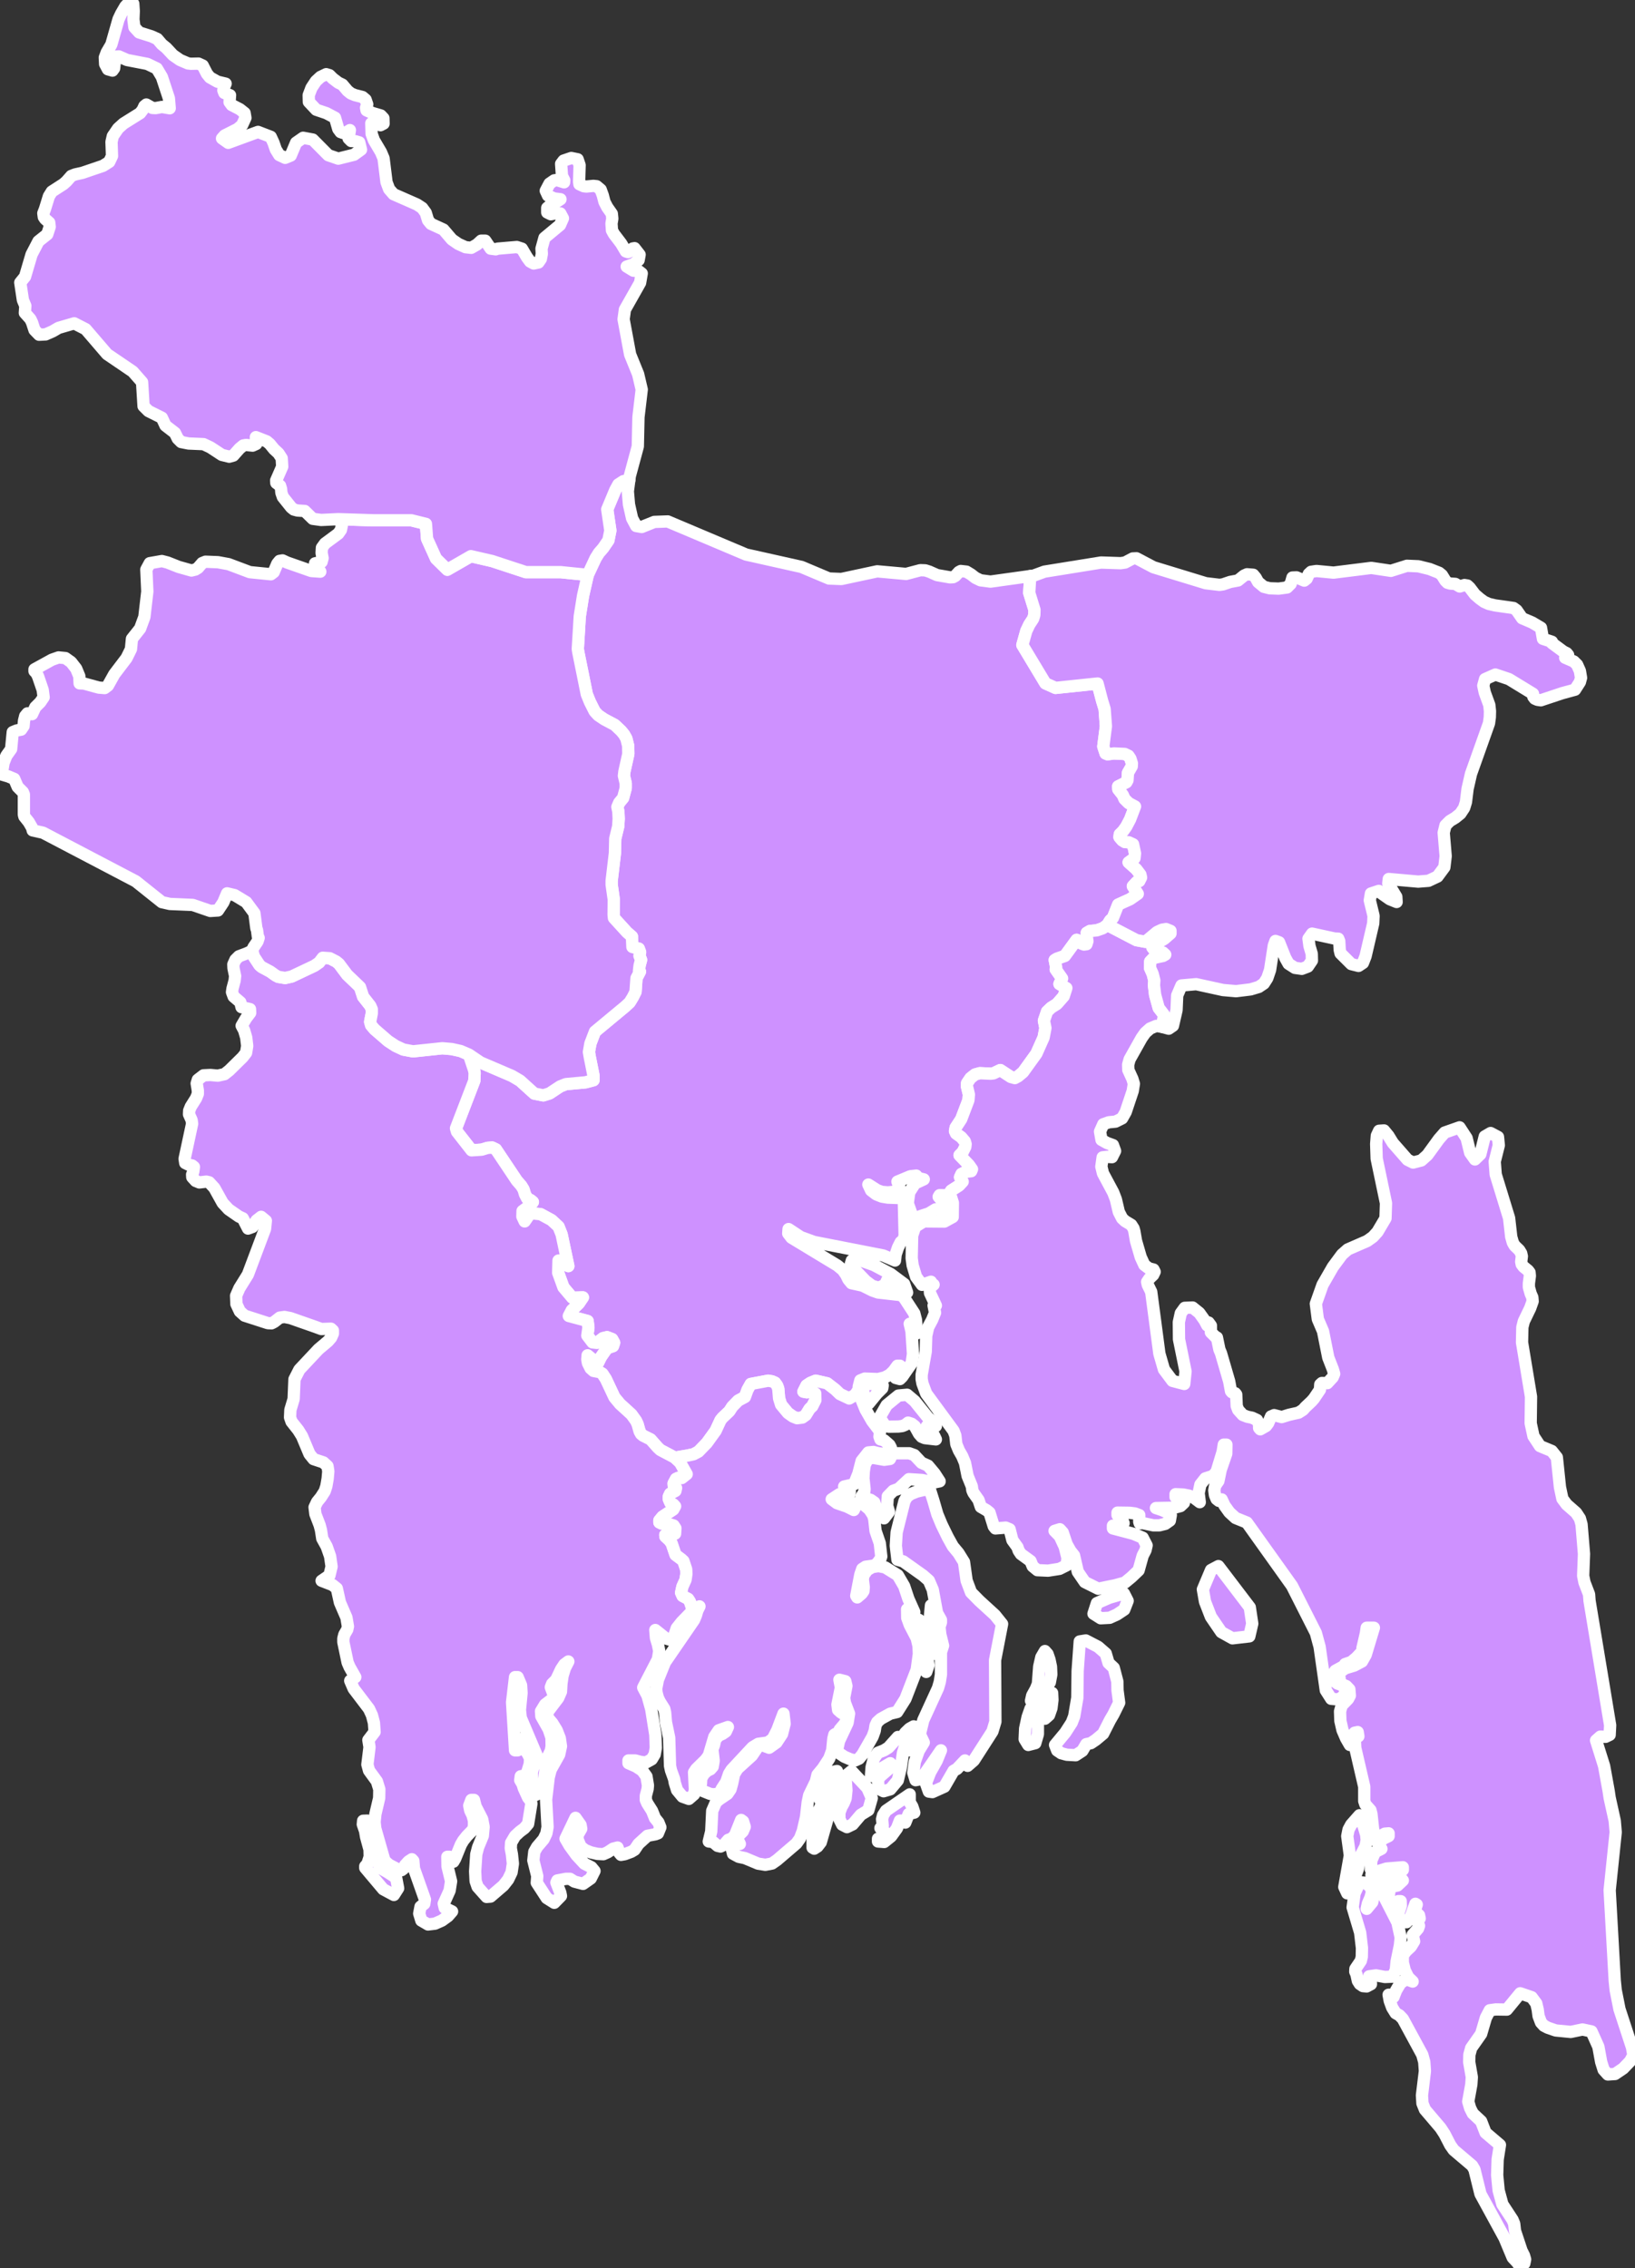 <svg width="266" height="369" viewBox="0 0 266 369" fill="none" xmlns="http://www.w3.org/2000/svg">
<rect x="0" y="0" width="266" height="369" fill="#333333" stroke="none"/>
<g clip-path="url(#clip0)">
<path d="M144.89 207.261L147.098 208.906L147.577 210.285L145.475 208.746L144.332 208.296L144.012 209.012L142.975 209.516L141.884 209.197L140.847 208.428L139.038 206.545L138.426 205.643L138.586 205.086H140.102L142.177 205.828L144.89 207.261ZM167.607 93.722L167.447 96.455L168.298 99.214L168.272 100.063L168.085 100.673L167.474 101.601L166.968 102.662L166.33 104.944L170.08 111.178L171.73 111.92L178.566 111.204L179.311 114.043L179.71 115.343L179.922 118.154L179.497 121.444L179.869 122.585L180.188 122.717L181.226 122.585L182.981 122.664L183.593 122.956L183.912 123.433L184.152 124.203L184.125 124.68L183.513 125.741L183.434 126.935L183.247 127.28L181.917 127.943L181.944 128.421L182.662 129.323L182.955 129.986L183.62 130.649L184.657 131.206L183.859 133.302L183.247 134.469L182.742 135.185L182.183 135.742L182.13 136.193L182.582 136.724L183.008 136.989L183.646 137.042L184.338 137.36L184.657 138.846L184.577 139.615L183.62 140.305L184.87 141.419L185.535 142.295L185.641 142.772L185.349 143.356L184.95 143.488L184.311 144.178L185.109 145.425L183.859 146.3L181.917 147.176L181.066 149.324L180.614 149.749L180.162 150.492L179.417 151.022L178.433 151.367L177.316 151.473L176.81 151.765V152.402L176.917 153.118L176.757 153.622L176.358 153.675L175.932 153.516L175.161 152.906L173.246 155.532L171.942 155.983L171.597 156.195L171.836 157.415L171.756 157.707L172.794 159.193L172.368 160.095L173.485 160.758L173.06 162.084L171.942 163.358L171.011 163.941L170.346 164.578L169.841 166.063L170.08 167.257L169.788 168.796L168.617 171.422L166.436 174.446L165.638 175.109L165.106 175.401L164.441 175.215L162.739 174.101L161.622 174.632L161.169 174.685L159.414 174.605L158.642 174.818L157.898 175.401L157.339 176.224L157.312 176.728L157.632 178.08L157.552 179.009L156.381 182.086L155.477 183.466L155.371 184.023L155.557 184.421L156.381 185.004L156.967 185.694L157.1 186.145L157.046 186.596L156.621 187.445L156.115 187.949L157.632 189.514L158.137 190.23L158.004 190.548L157.126 190.655L156.435 190.999L156.195 191.53L156.621 192.246L156.036 192.883L154.759 193.705L154.253 194.475L152.87 194.448L152.711 194.713L153.216 195.297L154.253 196.119L153.854 197.419L152.844 196.836L152.205 196.756L151.115 197.419L149.652 197.897L148.827 198.454L148.561 198.242L147.683 195.774L147.923 193.997L148.854 192.538L150.29 191.875L149.838 191.769L149.519 191.875L149.066 191.265L148.109 191.371L146.007 192.246L146.327 193.122L146.034 193.652L145.342 193.917L144.438 193.997L143.48 193.917L142.736 193.652L141.273 192.724L141.725 193.679L142.549 194.315L143.48 194.687L144.438 194.846L146.566 194.926L147.045 195.43L147.178 201.027L146.992 201.717L146.539 202.088L146.087 202.99L145.715 204.104L145.608 205.086L143.693 204.263L132.441 202.061L130.26 201.266L128.292 199.966L128.239 200.682L128.771 201.372L136.219 205.881L137.123 206.624L137.655 207.394L138.027 208.163L138.533 208.773L140.342 209.171L141.938 209.967L142.842 210.285L146.593 210.71L147.071 211.107L148.747 213.681L149.013 214.715L149.199 216.917L148.534 215.935L148.002 215.378L148.295 216.599L148.534 220.286L148.322 221.772L146.779 224L146.406 224.371L145.715 224.186L145.582 223.682L145.848 223.071L146.406 222.62V222.196H146.007L145.369 223.071L144.731 223.682L143.933 224.106L142.842 224.371L140.687 224.292L139.969 224.583L139.703 225.618L139.756 226.016L139.145 226.944L138.16 227.528L136.644 226.812L135.873 226.069L134.569 225.061L132.707 224.637L131.856 224.981L131.218 225.406L130.712 226.414L131.271 226.52L132.149 226.387L132.628 226.706L132.654 227.793L132.149 228.801L131.723 229.199L131.085 230.234L130.526 230.632L129.675 230.738L129.01 230.473L128.185 229.889L127.068 228.536L126.749 227.502L126.616 225.936L126.43 225.432L126.084 224.955L125.605 224.743L124.967 224.637L122.147 225.167L121.615 226.122L121.19 227.289L120.099 227.873L119.141 228.854L118.663 229.597L117.545 230.658L117.226 231.056L116.428 232.781L114.992 234.77L113.635 236.176L112.837 236.601L111.853 236.813L109.805 237.158L107.437 235.911L107.012 235.513L105.841 234.187L104.618 233.576L104.299 233.311L104.059 232.887L103.74 231.746L103.474 231.162L102.729 230.128L100.867 228.43L99.963 227.342L98.553 224.345L97.994 223.496L97.542 223.231L96.558 223.045L96.079 222.62L95.654 221.772L95.547 221.188L95.6 220.498L96.744 221.453L97.329 221.665L97.755 220.79L98.633 219.517L99.005 219.251L99.723 219.013L99.91 218.456L99.59 217.872L98.766 217.554L98.101 217.713L97.117 218.482L96.398 218.403L95.547 217.288L95.733 216.015L95.6 214.927L92.541 214.105L93.02 213.177L94.164 212.062L94.829 211.081L93.1 211.134L91.664 209.436L90.812 207.075L90.866 205.086H91.291L91.717 205.643L92.462 205.988L91.371 200.841L90.866 199.568L89.722 198.507L87.966 197.552L86.29 197.366L85.359 198.719L84.987 197.923L85.014 197.021L86.157 196.172L86.689 195.562L86.344 195.27L85.758 194.979L85.413 194.315L85.173 193.52L84.801 192.909L84.083 192.087L80.678 186.994L80.066 186.702L79.321 186.755L78.364 187.047L76.714 187.153L74.347 184.129L74.187 183.572L77.167 175.826L77.22 174.552L77.113 174.048L76.289 171.581L78.177 172.855L83.311 175.056L84.615 175.826L86.929 177.921L88.392 178.213L89.403 177.895L91.132 176.754L92.063 176.383L95.255 176.091L96.558 175.746V175.003L95.973 172.085L95.813 171.157L96.053 169.777L96.797 167.841L101.718 163.756L102.437 163.092L102.969 162.217L103.394 161.368L103.554 159.14L104.112 158.079L103.953 157.972L104.059 157.071L104.299 156.169L104.033 155.505L104.139 154.922L103.926 154.338L102.889 154.073L102.809 152.375L102.011 151.685L99.883 149.351L99.83 148.82L99.856 146.353L99.511 143.939V143.303L100.043 138.793L100.096 136.432L100.575 134.469L100.654 133.222L100.601 132.055L100.442 131.286L100.734 130.596L101.373 129.827L101.798 128.235V127.439L101.506 126.219L101.585 125.529L102.224 122.664L102.197 121.338L101.905 120.171L101.532 119.507L101.053 118.924L100.016 117.942L98.314 117.04L97.329 116.377L96.744 115.74L95.973 114.202L95.467 112.955L94.084 106.111L94.004 105.58L94.324 100.275L94.856 96.932L95.627 93.537L96.904 90.804L97.436 89.956L98.127 89.16L98.979 87.913L99.298 86.321L98.792 82.873L100.096 79.742L100.601 78.814L101.426 78.283L102.383 78.098L102.144 79.928L102.33 82.077L102.836 84.332L103.501 85.579L104.405 85.738L106.453 84.915L108.634 84.836L121.376 90.221L130.393 92.237L134.862 94.12L136.884 94.2L142.709 92.953L147.417 93.378L149.731 92.767L150.529 92.794L151.194 93.006L152.445 93.563L154.573 93.935L155.051 93.908L155.397 93.722L156.009 93.059L156.302 92.9L157.233 93.006L157.977 93.457L158.696 94.014L159.52 94.412L161.143 94.624L167.607 93.722Z" fill="#CE91FF" stroke="white" stroke-width="2" stroke-linecap="round" stroke-linejoin="round"/>
<path d="M64.771 307.217L64.079 308.304L62.35 307.376L59.424 303.901V303.636L59.77 303.264L60.143 302.097L60.116 300.903L59.557 298.861L59.398 297.906L59.025 296.818L59.079 296.234L59.77 296.208L60.01 296.367L60.355 297.03L60.568 297.906L61.127 302.044L61.792 303.874L63.122 304.644L64.452 305.519L64.771 307.217ZM76.289 171.581L77.113 174.048L77.22 174.552L77.167 175.825L74.187 183.571L74.347 184.128L76.714 187.153L78.364 187.046L79.321 186.755L80.066 186.702L80.678 186.993L84.083 192.087L84.801 192.909L85.173 193.519L85.413 194.315L85.758 194.978L86.344 195.27L86.689 195.562L86.157 196.172L85.014 197.021L84.987 197.923L85.359 198.719L86.29 197.366L87.966 197.551L89.722 198.506L90.866 199.567L91.371 200.841L92.462 205.987L91.717 205.642L91.291 205.085H90.866L90.812 207.075L91.664 209.436L93.1 211.134L94.829 211.08L94.164 212.062L93.02 213.176L92.541 214.105L95.6 214.927L95.733 216.015L95.547 217.288L96.398 218.402L97.117 218.482L98.101 217.712L98.766 217.553L99.59 217.872L99.91 218.455L99.723 219.012L99.005 219.251L98.633 219.516L97.755 220.79L97.329 221.665L96.744 221.453L95.6 220.498L95.547 221.188L95.654 221.771L96.079 222.62L96.558 223.044L97.542 223.23L97.994 223.495L98.553 224.344L99.963 227.342L100.867 228.43L102.729 230.127L103.474 231.162L103.74 231.746L104.059 232.886L104.299 233.311L104.618 233.576L105.841 234.186L107.012 235.512L107.437 235.91L109.805 237.157L110.656 237.953L111.72 239.836L110.922 240.473L110.337 240.447L109.991 240.606L109.592 241.349L109.619 241.72L109.991 242.091L109.885 242.569L109.033 243.02L108.821 243.471V243.922L109.06 244.479L109.565 244.771L109.831 245.062L109.539 245.593L107.783 246.76L107.278 247.37V247.689L107.65 247.874L109.087 248.034L109.592 248.193L109.885 248.644L109.831 249.519L109.432 249.678L108.874 249.466L108.235 249.731L108.262 249.997L108.874 250.554L109.273 251.084L109.911 252.968L110.842 253.657L111.188 253.976L111.64 255.329L111.667 256.098L111.534 257.026L111.028 258.141L110.816 259.122L111.055 259.653L111.959 260.13L112.252 260.581L112.731 262.014L110.895 263.897L110.097 264.905L109.778 265.887L109.326 266.868L108.342 266.576L106.613 265.197L106.719 266.497L107.038 267.558L107.251 268.619L107.038 269.945L104.644 274.561L105.336 275.861L105.948 278.063L106.613 282.228L106.693 284.376L106.506 285.438L106.028 286.233L105.07 286.764L104.245 286.658L103.341 286.419H102.25V286.87L103.474 287.401L104.485 288.064L105.176 289.019L105.416 290.478L105.363 291.061L105.07 292.176V292.839L105.309 293.396L106.081 294.616L106.56 295.81L107.118 296.5L107.437 297.295L107.038 298.277L106.613 298.436L105.336 298.675L103.873 300.001L103.235 300.956L102.703 301.275L101.639 301.672L101.027 301.779L100.761 301.46L100.468 300.585L99.75 300.771L98.872 301.354L98.154 301.672L97.196 301.619L96.132 301.381L95.148 300.983L94.457 300.426L93.978 299.285L93.951 298.595L94.563 297.534L94.457 296.924L93.632 295.757L92.009 299.152L92.674 300.293L93.792 301.832L95.068 303.211L96.212 303.795L96.718 304.405L96.106 305.625L94.856 306.501L93.446 306.129L92.728 305.678H92.089L90.679 305.943L90.52 306.288L91.158 307.933L91.265 308.464L90.174 309.578L88.95 308.808L87.328 306.315L87.408 305.227L86.769 302.681L86.929 301.275L87.381 300.479L88.445 299.232L88.897 298.277L89.083 297.242L88.844 292.786L89.27 289.178L89.589 287.931L90.972 285.464L91.265 284.111L91.078 282.811L90.573 281.511L89.855 280.344L89.083 279.442L89.057 278.567L90.812 276.259L91.265 275.224L91.344 273.898L91.531 272.625L91.903 271.404L92.462 270.317L91.823 270.794L91.291 271.59L90.493 273.288L89.828 273.951L89.615 274.508L90.147 275.941L89.802 276.471L88.684 277.32L88.019 278.408L88.073 279.23L89.27 281.352L89.722 282.705L89.748 284.111L89.615 284.854L89.03 286.048L88.897 286.658L88.418 290.584L88.152 291.486L87.062 292.069L86.61 291.114L86.53 288.356L86.689 287.719L87.275 286.419L87.328 285.623L84.721 279.469L84.588 278.195L84.854 275.437L84.774 274.19L84.216 272.863H83.79L83.311 276.949L83.79 284.774H84.216L84.269 283.899L84.535 283.103L85.014 282.838L85.28 284.111L85.572 284.88L85.918 285.411L86.237 286.101L86.184 287.003L85.705 288.568L85.413 288.86L84.721 288.992L84.641 289.629L85.014 290.266L85.226 290.955L85.918 292.467L86.344 293.024L86.45 293.449L85.918 296.738L85.306 297.455L84.561 298.012L83.79 298.728L83.152 299.816L83.098 300.691L83.285 301.699L83.444 303.211L83.231 304.617L82.673 305.784L81.901 306.766L79.8 308.57L79.162 308.623L77.699 306.978L77.379 306.05L77.3 304.458L77.486 301.672L77.778 300.558L78.55 298.675L78.683 297.216L78.443 295.969L77.379 293.9L77.113 292.839H76.688L76.342 293.767L76.502 294.563L76.874 295.332L77.113 296.208V297.189L76.901 297.746L75.943 298.728L75.358 299.471L74.985 300.107L74.054 302.389L73.762 302.893L73.469 302.919L73.15 302.097H72.778L72.804 303.662L73.389 306.076L73.15 307.588L72.192 309.71L72.352 310.4L73.549 310.984L72.884 311.753L71.9 312.469L70.756 312.973L69.639 313.106L68.548 312.469L68.202 311.329L68.415 310.214L69.027 309.737L69.133 309.047L67.351 304.007L67.245 302.76L67.005 302.495L66.473 302.84L65.915 303.45L65.675 304.007L65.33 304.272L64.585 304.06L63.308 303.397L62.723 302.893L62.483 302.495L61.047 297.455L60.941 296.42L61.074 295.147L61.685 292.547L61.712 291.114L61.313 289.815L60.036 288.064L59.77 287.082L60.116 284.244L59.93 283.103L60.941 281.777L60.834 280.291L60.515 279.071L60.036 278.036L57.536 274.747L56.977 273.447L57.802 272.863L56.871 271.219L56.552 270.476L55.86 267.16V266.576L56.02 265.94L56.498 265.117L56.605 264.613L56.365 263.181L55.301 260.714L54.796 258.432L54.104 257.875L52.322 257.186L53.599 256.31L53.945 254.878L53.705 253.206L53.147 251.615L52.429 250.315L52.216 248.935L52.003 248.14L51.311 246.336L51.178 245.222L51.577 244.373L52.216 243.577L52.828 242.622L53.094 241.8L53.306 240.579L53.413 239.385L53.28 238.537L52.615 237.926L51.019 237.396L50.354 236.574L49.13 233.656L48.518 232.674L47.428 231.295L47.188 230.605L47.242 229.385L47.774 227.607L47.907 224.397L48.705 222.832L51.817 219.516L53.36 218.216L53.865 217.633L54.158 216.97V216.466L53.838 216.174L52.269 216.227L51.258 215.855L47.242 214.449L46.284 214.264L45.513 214.37L44.635 215.06L44.183 215.298L43.571 215.272L39.794 214.052L39.022 213.362L38.464 212.168L38.41 210.815L38.942 209.595L40.326 207.367L43.119 199.939L43.252 198.612L42.48 197.976L41.735 198.559L41.07 199.621L40.352 199.886L39.501 198.215L38.863 197.923L37.187 196.756L36.229 195.721L34.873 193.28L34.021 192.352L33.569 192.246L32.425 192.378L31.84 192.14L31.282 191.53L31.255 191.105L31.441 190.628L31.548 189.858L31.255 189.62L30.67 189.487L30.138 189.222L30.031 188.532L31.255 182.828L31.175 182.245L30.75 181.29L30.776 180.706L31.042 180.043L31.893 178.69L32.186 177.974V177.417L32 176.276L32.186 175.666L33.117 174.95L34.234 174.897L35.431 175.003L36.522 174.764L37.293 174.154L39.474 172.005L40.033 171.289L40.219 170.175L40.06 168.822L39.714 167.628L39.315 166.885L40.033 165.665L40.698 164.79L40.671 164.18L39.288 163.861L39.102 163.065L38.011 162.137L37.745 161.421L37.825 160.837L38.171 159.537L38.251 158.794L37.985 157.521L37.958 156.911L38.304 156.142L38.863 155.585L40.139 155.107L41.044 154.683L41.31 155.638L42.214 157.017L42.587 157.335L43.97 158.078L44.821 158.688L45.273 158.927L46.39 159.113L47.454 158.874L51.152 157.123L51.923 156.593L52.508 155.823L53.652 155.903L54.69 156.433L55.142 156.805L56.472 158.582L58.573 160.598L59.079 162.163L60.249 163.649L60.488 164.206V164.869L60.222 166.249L60.382 166.806L60.941 167.469L63.148 169.379L64.372 170.175L65.622 170.758L67.192 171.05L71.953 170.546L73.496 170.679L74.932 170.997L76.289 171.581Z" fill="#CE91FF" stroke="white" stroke-width="2" stroke-linecap="round" stroke-linejoin="round"/>
<path d="M147.843 295.12L147.284 296.526L146.805 296.208H146.406L145.928 297.455L144.97 298.781L143.853 299.683L142.842 299.604V299.153L143.986 298.808L144.438 298.728L143.667 297.72L143.241 297.428L143.613 297.03L143.507 295.969L143.667 295.333L144.145 294.59L148.002 291.937V293.21L148.428 293.927L148.747 294.908L147.843 295.12ZM133 300.426L132.468 300.771L132.202 300.612V297.747L132.441 296.261L133 294.908L134.25 292.547L135.234 291.433L136.564 291.115L136.352 292.468L134.915 294.908L133.532 299.736L133 300.426ZM133.771 292.839H133.426L133.771 291.513L134.516 289.709L135.394 288.303L136.165 288.144L135.793 289.682L134.17 291.539L133.771 292.839ZM138.719 296.818L137.788 297.269L137.017 296.871L136.564 295.969V294.908L136.884 294.033L137.256 293.37L137.575 292.6L137.708 291.3L137.575 289.337L137.788 288.754L138.533 288.144L141.113 290.902L141.831 292.547L141.273 294.51L140.049 295.253L138.719 296.818ZM149.146 280.981L148.002 284.775L147.896 283.766L147.577 283.05L146.912 285.172L146.566 287.533L146.061 289.656L144.837 291.115L143.746 291.433L143.161 291.141L142.895 290.478L142.842 289.629L143.135 289.072L145.183 287.295L144.837 286.87L142.363 288.329L142.044 288.966H141.698L141.805 287.507L142.15 286.154L142.815 285.172L143.826 284.775L144.544 284.324L146.087 282.599L146.805 282.626L147.284 281.91L147.976 281.246L148.641 280.875L149.146 280.981ZM168.724 278.249L168.857 278.806V282.148L168.431 283.607L167.287 283.899L166.702 282.944L166.782 281.22L167.181 279.363L167.66 277.983L168.006 278.434L168.325 278.036L168.724 278.249ZM170.666 279.045L170.001 279.628L170.027 276.312L170.373 275.092L171.171 275.437L171.224 276.577L171.065 277.904L170.666 279.045ZM170.799 273.712L168.644 277.081L167.74 276.71L167.926 275.861L168.511 274.8L168.857 273.951L169.07 271.139L169.415 269.627L170.001 268.619L170.426 269.097L170.745 270.025L170.985 271.166L171.038 272.439L170.799 273.712ZM150.29 264.401L151.115 265.913L151.753 267.638L151.886 269.097L151.248 267.823L151.115 267.372L150.689 268.46L151.061 270.927L150.689 272.015L150.396 271.458L150.29 269.468H150.689L150.317 268.354L149.891 265.94L149.519 264.826L149.173 264.587L148.455 264.56L148.322 263.738L148.455 263.367L148.827 263.234L149.519 263.552L150.29 264.401ZM151.46 264.428L151.115 264.826L151.46 261.191L151.886 261.404L152.125 262.067L152.232 262.73L152.258 263.95L151.46 264.428ZM161.462 281.697L158.43 286.419L157.419 287.295L156.993 286.419L155.69 287.799L155.131 288.117L153.642 290.69L151.7 291.566L151.115 291.486L150.636 290.133L151.327 288.356L152.391 286.472L153.083 284.775L149.864 289.443L148.96 289.629L148.588 288.409L148.827 286.658L149.465 284.854L150.29 283.501L149.652 282.148L150.21 279.867L152.604 274.641L152.897 273.633L153.083 272.439V268.805L153.429 267.744L152.977 265.913L152.844 264.693L153.083 263.95V263.552L152.445 262.412L151.753 258.645L151.115 257.159L150.184 256.337L146.938 254.029L146.007 253.764L145.741 251.482L145.874 249.307L147.151 244.214L147.55 243.524L148.162 243.073L149.146 242.675L150.157 242.436L151.274 242.304L151.859 244.161L152.498 246.362L153.216 248.087L154.2 250.103L155.025 251.588L155.929 252.676L156.834 254.135L157.259 257.159L157.977 259.069L159.334 260.449L161.861 262.757L163.031 264.216L161.888 270.105L161.941 280.106L161.462 281.697ZM148.747 236.733L149.918 237.98L150.982 238.457L152.046 239.73L152.87 241.004L151.966 241.19L149.997 240.792L147.869 240.659L146.194 242.224L145.316 242.542L144.438 243.444L144.332 244.983L144.624 245.965L143.826 247.026L143.268 246.336L142.523 245.646L142.443 245.063L142.23 244.426L141.645 244.028L140.102 243.55L140.581 242.834L140.661 242.277L140.475 240.553L140.528 239.412L140.687 238.325L141.113 237.476L141.884 237.157L143.853 237.502L144.784 237.37L145.183 236.521L145.662 236.441H147.923L148.747 236.733ZM150.982 230.658L152.258 231.64V232.011L150.769 232.064L150.955 232.462L151.514 232.992L151.966 233.576L152.258 234.186L150.45 233.974L149.944 233.762L149.519 233.284L148.827 232.037L148.322 231.64L147.736 231.454L147.311 231.799L146.805 232.011L146.167 232.091L144.624 232.117L144.012 232.011L143.108 230.605L144.252 228.615L146.167 227.05L147.577 226.918L148.8 227.952L150.982 230.658ZM141.352 228.324L140.874 228.615L140.395 226.069L140.102 225.167H142.31L143.241 224.795L143.613 225.406L143.534 225.857L142.656 226.732L141.352 228.324ZM139.756 226.016L140.022 227.369L140.82 229.332L141.884 231.189L143.028 232.701L143.161 233.019L143.081 233.735L143.241 234.186L143.853 234.345L144.704 235.088L144.943 235.539L144.651 236.123L143.773 236.547L142.922 236.441L142.097 236.229L141.273 236.308L140.182 237.688L139.65 239.757L138.958 241.481L137.336 241.853L138.267 242.675L138.027 243.497L137.256 243.816L136.564 243.1L135.314 243.922L136.165 244.559L137.788 245.116L138.905 245.673L139.437 244.532L140.421 244.718L141.432 245.567L142.044 246.495L142.23 247.132L142.443 249.068L143.135 251.084L143.374 253.233L143.214 253.684L142.656 254.427L142.15 254.719L140.82 254.904L140.288 255.249L139.969 256.178L139.304 259.626L139.464 259.892L140.209 259.255L140.475 258.857L140.528 258.22L140.368 256.974L140.475 256.31L141.06 255.461L141.911 254.957L142.922 254.798L144.012 255.01L146.061 256.284L147.098 258.061L147.79 260.13L148.747 262.279L147.577 261.828L147.603 263.234L148.002 264.348L149.146 266.55L149.439 267.797L149.492 269.097L149.146 271.643L147.311 276.392L145.954 278.541L144.837 278.806L143.294 279.655L142.709 280.185L142.443 280.742L142.31 281.591L141.964 282.546L140.315 285.438L139.756 286.127L139.118 286.419L138.347 286.234L137.362 285.809L136.538 285.252L136.165 284.775L136.511 283.236L137.894 280.291L138.134 278.806L137.469 277.055L137.336 276.233L137.708 274.296L137.522 273.527L136.564 273.288L136.804 274.561L136.245 277.32L136.352 278.196L136.83 278.62L137.495 279.018L137.708 279.628L137.628 280.106L137.362 280.53L136.618 281.406L136.458 282.281L135.953 282.095L135.74 282.228L135.58 282.865L135.394 284.775L134.915 286.101L133.878 287.693L133 288.754L132.734 289.841L131.643 292.096L131.404 293.237L131.138 295.598L130.606 297.906L130.154 299.099L129.569 299.922L126.403 302.628L125.605 303.185L124.515 303.397L123.344 303.211L121.19 302.309L120.179 302.097L119.248 301.593L119.008 300.585L119.381 299.789L120.365 300.001L119.939 299.126L120.285 298.516L120.844 297.959L121.163 297.216L120.897 296.341L120.578 296.102L119.567 298.622L119.008 299.153L118.476 299.338L117.758 300.161L117.226 300.426L116.747 300.32L116.003 299.683L115.311 299.604L115.71 297.959L115.87 294.616L116.481 293.21L117.013 292.759L118.343 291.857L118.849 291.115L119.115 290.16L119.434 288.648L119.966 287.772L122.333 285.623L123.344 284.111L123.85 283.873L125.126 284.35L126.323 283.501L127.228 282.122L127.653 280.451L127.467 278.806L126.456 281.485L125.738 282.891L124.914 283.501L123.371 283.713L122.44 284.27L119.008 287.958L118.609 288.595L118.157 289.921L117.412 291.062L117.226 291.513L116.934 291.804L116.109 291.937L115.524 291.857L113.688 291.115L114.034 290.239L114.087 289.311L114.54 288.568L115.072 288.09L115.577 287.852L115.949 287.427L116.109 286.472L115.896 284.615L116.162 283.926L116.375 282.997L116.907 282.387L117.545 282.095L118.077 281.724L118.423 280.981L116.934 281.512L116.215 282.573L115.311 285.623L114.806 286.313L113.263 287.825L112.917 288.356L113.05 291.141L112.917 291.937L112.066 292.68L111.028 292.308L110.151 291.247L109.778 290.054L109.672 289.443L109.166 288.037L109.007 287.295L108.874 282.732L108.342 280.185L108.209 278.62L108.076 278.036L107.331 276.843L107.038 276.233L106.826 275.437L106.746 274.774L107.038 273.288L108.182 270.45L112.917 263.552L113.236 262.783L113.449 262.04L113.795 261.351L112.917 261.828L112.731 262.014L112.252 260.581L111.959 260.13L111.055 259.653L110.816 259.122L111.028 258.141L111.534 257.027L111.667 256.098L111.64 255.329L111.188 253.976L110.842 253.658L109.911 252.968L109.273 251.084L108.874 250.554L108.262 249.997L108.235 249.731L108.874 249.466L109.432 249.678L109.831 249.519L109.885 248.644L109.592 248.193L109.087 248.034L107.65 247.875L107.278 247.689V247.37L107.783 246.76L109.539 245.593L109.831 245.063L109.565 244.771L109.06 244.479L108.821 243.922V243.471L109.033 243.02L109.885 242.569L109.991 242.091L109.619 241.72L109.592 241.349L109.991 240.606L110.337 240.447L110.922 240.473L111.72 239.837L110.656 237.953L109.805 237.157L111.853 236.812L112.837 236.6L113.635 236.176L114.992 234.77L116.428 232.78L117.226 231.056L117.545 230.658L118.663 229.597L119.141 228.854L120.099 227.873L121.19 227.289L121.615 226.122L122.147 225.167L124.967 224.636L125.605 224.742L126.084 224.955L126.43 225.432L126.616 225.936L126.749 227.501L127.068 228.536L128.185 229.889L129.01 230.472L129.675 230.738L130.526 230.632L131.085 230.234L131.723 229.199L132.149 228.801L132.654 227.793L132.628 226.705L132.149 226.387L131.271 226.52L130.712 226.414L131.218 225.406L131.856 224.981L132.707 224.636L134.569 225.061L135.873 226.069L136.644 226.812L138.16 227.528L139.145 226.944L139.756 226.016Z" fill="#CE91FF" stroke="white" stroke-width="2" stroke-linecap="round" stroke-linejoin="round"/>
<path d="M225.275 308.729L227.35 312.788L227.882 315.229L227.749 316.528L227.217 319.128L227.084 320.508L226.579 321.595L225.302 321.648L223.866 321.383L222.748 321.542V321.887L223.014 322.338L223.041 322.815L222.349 323.187L221.738 323.134L221.232 322.789L220.913 322.285L220.674 321.197L220.487 320.773L220.514 320.322L221.392 319.022L221.551 318.385L221.578 316.926L221.285 314.433L220.062 310.321L220.381 308.04L220.94 306.819L221.472 306.262L222.11 306.315L222.935 306.978L223.227 307.774L222.961 308.729L222.536 309.711L222.349 310.56L223.254 309.472L223.6 307.986L223.546 306.421L223.121 305.042L224.158 304.909L225.089 304.644V305.944L225.275 308.729ZM219.663 307.456L219.184 308.04L218.705 307.005L219.61 301.885L219.184 298.728L219.397 297.667L219.822 296.871L221.179 295.333L221.498 295.704L221.578 296.208L222.27 298.516L222.349 299.392L222.163 300.373L221.365 301.938L220.913 304.087L219.663 307.456ZM176.092 284.854L175.001 285.571L173.565 285.491L172.661 285.252L171.996 284.801L171.65 283.899L173.299 281.91L174.363 280.265L174.762 279.23L175.267 276.233L175.321 271.882L175.666 267.054L176.651 266.895L178.646 267.93L179.896 269.017L180.348 270.556L181.199 271.352L181.784 273.58L181.811 275.013L182.077 277.029L181.146 278.912L180.587 279.867L179.47 282.069L178.3 283.05L177.475 283.608L176.73 283.767L176.092 284.854ZM180.534 263.208L179.071 263.287L177.901 262.545L178.459 260.82L180.481 259.945L182.848 259.255L183.46 260.449L182.902 261.881L181.705 262.677L180.534 263.208ZM203.251 266.232L200.511 266.55L198.702 265.542L197 263.049L196.042 260.582L195.696 258.592L197.026 255.435L198.223 254.799L203.33 261.51L203.729 264.163L203.251 266.232ZM189.073 167.071L188.115 166.912L187.104 167.337L186.333 168.026L185.748 168.849L183.779 172.351L183.54 173.226L183.567 174.075L184.232 175.534L184.471 176.33L184.285 177.497L183.141 180.919L182.556 181.954L181.492 182.484L180.401 182.59L179.497 182.909L178.965 184.102L179.204 185.455L180.109 185.959L181.066 186.304L181.412 187.259L180.907 188.267L180.109 188.214L179.39 188.294L179.178 189.806L179.444 190.893L181.119 194.024L181.545 195.138L182.024 197.18L182.556 198.215L183.035 198.666L184.045 199.276L184.418 199.86L184.551 200.337L184.817 201.876L185.588 204.529L186.173 205.802L186.918 206.359L187.663 206.545L187.849 206.916L187.61 207.42L187.025 207.977L186.626 208.561L186.732 209.038L187.291 210.179L188.621 220.233L189.365 222.806L190.749 224.663L192.664 225.167L192.877 223.124L191.813 217.899L191.786 215.113L192.105 213.654L192.744 212.779L194.02 212.726L195.111 213.601L195.962 214.795L196.414 215.644L196.627 215.166L197 215.67V216.758L197.851 217.607H197.984L198.383 219.543L198.649 220.18L199.979 224.743L200.271 226.334L200.431 226.52L200.963 226.679L201.123 226.891L201.202 228.748L201.442 229.385L202.187 230.207L202.931 230.499L203.703 230.658L204.501 231.03L204.847 231.719V232.33L205.033 232.542L205.964 232.011L206.31 231.56L206.788 230.446L207.294 230.234L208.517 230.552L209.714 230.181L211.257 229.836L211.975 229.385L212.401 228.908L213.359 228.006L213.758 227.555L214.742 226.096L214.795 225.247L215.061 225.008L215.939 225.034L216.817 224.079L217.056 223.522L216.843 222.78L216.098 220.87L215.247 216.599L214.396 214.609L214.077 212.115L215.167 209.038L216.843 206.12L218.333 204.104L219.264 203.282L222.429 201.902L223.36 201.239L224.105 200.417L225.408 198.215L225.488 195.748L223.972 188.506L223.892 186.118L223.999 184.765L224.371 183.97L225.169 183.917L225.887 184.792L226.605 185.959L228.999 188.692L229.904 189.143L231.234 188.798L232.218 187.922L234.107 185.323L235.038 184.261L237.458 183.413L238.602 185.163L239.187 187.551L239.959 188.638L240.836 187.79L241.555 184.898L242.512 184.341L243.709 184.978L243.842 186.331L243.177 188.983L243.337 191.079L245.518 198.188L245.864 201.239L246.13 202.168L246.422 202.672L247.167 203.388L247.486 203.918L247.593 204.396L247.486 205.271L247.566 205.696L247.859 206.094L248.604 206.704L248.843 207.022L248.896 207.579L248.737 208.8V209.436L249.029 210.471L249.295 211.081L249.348 211.718L248.949 212.832L247.912 214.98L247.673 215.935L247.619 218.403L249.082 227.236L249.029 231.56L249.481 233.656L250.545 235.274L252.461 236.07L253.285 237.105L253.791 241.959L254.19 243.843L254.881 244.771L256.424 246.124L257.036 247.052L257.302 248.007L257.701 252.809L257.568 256.39L257.781 257.451L258.525 259.388L258.605 260.449L261.957 280.689L261.877 282.255L261.212 282.573L260.361 282.546L259.669 283.157L260.973 287.321L261.717 291.407L261.877 292.494L262.702 296.235L262.861 298.092L261.877 307.536L262.702 322.232L262.861 323.797L263.473 326.874L265.521 333.135L265.734 334.382L265.202 335.363L264.085 336.53L262.755 337.432L261.584 337.512L260.893 336.742L260.494 335.469L260.042 333.002L258.924 330.508L257.461 330.19L255.546 330.588L253.099 330.349L251.796 329.898L251.184 329.58L250.705 329.049L250.306 327.988L250.173 326.954L249.934 325.946L249.189 324.938L247.327 324.301L245.146 326.954L243.337 326.927L242.379 327.06L241.741 328.28L240.969 330.906L239.347 333.214L239.054 334.302L239.028 335.496L239.453 337.936L239.373 339.13L238.868 341.915L239.187 343.003L239.613 343.852L240.969 345.125L241.688 346.982L244.028 348.972L243.656 351.333L243.576 353.879L243.816 356.373L244.427 358.628L246.077 361.148L246.343 361.785L246.476 362.952L247.54 366.162L247.939 366.958L248.125 367.594L247.992 368.257L247.513 368.735L247.141 368.523L246.848 368.098L246.103 367.302L244.773 364.119L240.863 356.957L239.879 352.977L239.506 352.341L236.501 349.794L235.942 348.998L235.011 347.194L234.373 346.213L231.819 343.215L231.42 342.207L231.34 340.907L231.819 336.955L231.713 335.469L231.393 334.302L228.228 328.466L227.669 327.882L227.058 327.537L226.499 326.635L226.1 325.548L225.914 324.54H226.26L226.712 324.911L227.137 323.823L227.829 322.656L228.76 321.993L229.824 322.391L229.106 321.701L228.547 320.587L228.228 319.287V318.147L228.733 317.457L229.531 316.714L230.063 315.839L229.824 314.804L230.702 313.77L230.861 313.319L230.622 312.708L230.968 312.125L230.861 311.594L230.436 311.196L230.117 311.064L230.489 309.87L230.276 309.737L229.505 311.86L228.84 312.735L227.882 312.708L227.43 311.992L227.59 311.011L227.909 310.029L227.882 309.313H227.483L227.191 310.374L226.659 310.294L226.127 309.552L225.914 308.65L226.1 307.27L226.605 306.925L227.35 306.766L228.228 305.944L227.882 305.519L226.925 306.209L226.526 305.705L226.871 304.777L228.228 304.22V303.795L225.568 304.007L223.546 304.644L223.014 304.113L223.121 302.654L223.706 301.328L224.743 300.797L224.291 300.161L224.531 299.577L225.142 299.1L225.914 298.728V298.277L225.302 298.33L224.77 298.622L224.318 299.047L223.972 299.604L223.653 298.834L223.387 297.561L223.121 295.121L222.961 294.51L222.137 293.582L221.95 293.025V290.69L220.487 284.377L220.381 282.228L220.993 282.493L220.886 281.804L220.381 281.91L219.955 282.706V283.899H219.61L218.998 282.838L218.413 281.485L218.067 279.973L218.014 278.435L218.28 277.48L219.317 276.419L219.61 275.861L219.53 274.853L219.024 274.323L218.413 274.058L218.014 273.713L217.827 272.174L218.838 271.431L220.328 270.98L221.578 270.317L222.19 269.23L223.52 264.826H222.349L222.216 265.754L221.658 268.142L221.764 268.619L221.365 268.964L220.7 269.681L219.849 270.397L218.838 270.742L218.652 271.06L217.242 271.829L216.817 272.439L216.976 273.421L217.588 273.898L218.306 274.164L218.838 274.562L218.812 275.755L217.827 276.498L216.577 276.392L215.699 275.013L214.689 267.93L214.077 265.675L210.193 258.008L202.852 247.716L201.016 246.973L200.005 246.044L199.207 244.93L198.755 243.949L198.303 244.187L197.931 243.896L197.665 243.259L197.558 242.463L197.691 241.72L198.223 240.951L198.596 239.147L199.5 236.521L199.527 235.035H199.101L198.915 236.203L197.931 239.439L197.345 240.129L196.095 240.527L195.297 241.535L195.005 242.914L195.191 244.4L194.313 243.736L193.462 243.339L192.504 243.153L191.254 243.1V243.551L192.478 243.922L192.611 244.506L192.052 245.036L191.041 245.302L188.062 245.355L189.099 245.7L190.03 246.124L190.483 246.495L190.323 247.397L189.578 247.928L188.621 248.167H187.636L185.881 247.795L185.429 247.848L185.349 247.61V246.495L184.631 246.23L183.779 246.124L181.811 246.097V246.495L182.529 247.132L182.795 247.822L182.396 248.273L181.066 248.22V248.671L184.391 249.546L185.907 250.183L186.546 251.429L186.36 252.225L185.907 253.101L185.242 255.488L184.072 256.602L183.008 257.478L181.492 257.902L178.672 258.486L176.491 257.398L175.347 255.727L174.735 253.074L174.15 252.331L173.538 251.244L172.9 249.334L172.421 248.803L171.57 249.069L172.421 249.944L173.219 251.668L173.671 253.472L173.538 254.666L172.368 255.249L170.506 255.541L168.777 255.462L168.006 254.825L167.66 253.976L166.09 252.835L165.718 252.278L165.532 251.721L164.707 250.581L164.255 248.803L163.617 248.538L161.941 248.671L161.675 248.326L160.983 246.097L160.531 245.726L159.573 245.169L159.201 244.055L158.376 242.888L158.19 242.463L158.11 241.826L157.419 240.129L156.993 238.006L156.541 236.919L156.009 235.99L155.583 234.956L155.424 233.55L155.131 232.781L150.689 226.732L150.077 225.088L149.944 224.371V223.682L150.609 219.888L150.689 217.315L151.008 215.935L151.647 214.742L152.125 213.574L151.886 212.407H152.258L151.301 210.365L151.248 209.542L151.886 209.012L151.434 208.853L151.46 208.534L149.997 209.038L149.04 207.738L148.481 205.881L148.322 204.688L148.401 201.027L148.88 199.594L150.29 198.719L153.642 198.746L154.998 198.003L155.025 195.695L154.759 194.846L154.253 194.475L154.759 193.705L156.036 192.883L156.621 192.246L156.195 191.53L156.435 190.999L157.126 190.655L158.004 190.548L158.137 190.23L157.632 189.514L156.115 187.949L156.621 187.445L157.046 186.596L157.1 186.145L156.967 185.694L156.381 185.004L155.557 184.421L155.371 184.023L155.477 183.466L156.381 182.086L157.552 179.009L157.632 178.08L157.312 176.728L157.339 176.224L157.898 175.401L158.642 174.818L159.414 174.605L161.169 174.685L161.622 174.632L162.739 174.101L164.441 175.215L165.106 175.401L165.638 175.109L166.436 174.446L168.617 171.422L169.788 168.796L170.08 167.257L169.841 166.063L170.346 164.578L171.011 163.941L171.942 163.358L173.06 162.084L173.485 160.758L172.368 160.095L172.794 159.193L171.756 157.707L171.836 157.415L171.597 156.195L171.942 155.983L173.246 155.532L175.161 152.906L175.932 153.516L176.358 153.675L176.757 153.622L176.917 153.118L176.81 152.402V151.765L177.316 151.473L178.433 151.367L179.417 151.022L180.162 150.492L184.897 152.959L186.333 153.224L188.248 151.632L189.046 151.261L189.711 151.155L190.429 151.447V151.871L189.419 152.747L187.849 153.702L187.477 154.126L187.823 154.577L189.206 154.975L189.578 155.32L189.206 155.532L187.956 155.797L187.557 155.983L187.131 156.434L187.104 157.495L187.53 158.45L187.796 159.511L187.743 160.307L187.929 161.872L188.514 163.994L189.339 165.055L189.312 165.612L189.073 167.071Z" fill="#CE91FF" stroke="white" stroke-width="2" stroke-linecap="round" stroke-linejoin="round"/>
<path d="M189.073 167.072L189.312 165.613L189.339 165.056L188.514 163.994L187.929 161.872L187.743 160.307L187.796 159.511L187.53 158.45L187.104 157.495L187.131 156.434L187.557 155.983L187.956 155.797L189.206 155.532L189.578 155.32L189.206 154.975L187.823 154.577L187.477 154.126L187.849 153.702L189.419 152.747L190.429 151.871V151.447L189.711 151.155L189.046 151.261L188.248 151.632L186.333 153.224L184.897 152.959L180.162 150.492L180.614 149.749L181.066 149.325L181.917 147.176L183.859 146.3L185.109 145.425L184.311 144.178L184.95 143.489L185.349 143.356L185.641 142.772L185.535 142.295L184.87 141.419L183.62 140.305L184.577 139.615L184.657 138.846L184.338 137.361L183.646 137.042L183.008 136.989L182.582 136.724L182.13 136.193L182.183 135.742L182.742 135.185L183.247 134.469L183.859 133.302L184.657 131.206L183.62 130.649L182.955 129.986L182.662 129.323L181.944 128.421L181.917 127.943L183.247 127.28L183.434 126.935L183.513 125.741L184.125 124.68L184.152 124.203L183.912 123.434L183.593 122.956L182.981 122.664L181.226 122.585L180.188 122.717L179.869 122.585L179.497 121.444L179.922 118.155L179.71 115.343L179.311 114.043L178.566 111.204L171.73 111.921L170.08 111.178L166.33 104.944L166.968 102.662L167.474 101.601L168.085 100.673L168.272 100.063L168.298 99.214L167.447 96.455L167.607 93.723L168.112 93.669L169.921 93.006L179.124 91.521L182.316 91.627L183.035 91.521L184.285 90.858L184.897 90.831L187.663 92.29L196.175 94.89L198.409 95.155L198.968 95.076L200.138 94.678L201.415 94.439L202.399 93.643L202.878 93.431L203.889 93.51L204.288 93.988L204.687 94.704L205.618 95.473L206.576 95.712L208.039 95.765L209.395 95.579L209.98 94.996L210.273 93.961L210.938 93.935L212.188 94.465L212.587 94.147L212.933 93.378L213.305 93.033L214.183 92.9L216.95 93.165L223.094 92.396L226.286 92.874L228.893 92.051L230.755 92.131L232.59 92.582L234.133 93.192L234.585 93.563L235.144 94.465L235.49 94.81L235.942 94.943L236.767 94.996L237.485 95.42L238.256 95.182L238.735 95.261L239.107 95.606L239.959 96.72L240.757 97.41L241.448 97.914L242.22 98.259L243.257 98.498L246.236 98.922L246.742 99.293L247.646 100.593L249.269 101.283L250.705 102.132L251.024 103.936L252.487 104.413V104.625L254.349 106.005L254.881 106.27L255.121 106.562L254.642 107.013L256.052 107.623L256.584 108.154L257.036 109.162L257.222 110.276L257.036 110.966L256.238 112.212L254.19 112.769L250.678 113.937L250.12 113.857L249.694 113.671L249.455 113.353L249.402 112.876L245.491 110.488L243.284 109.745L241.608 110.488L241.315 111.549L241.555 112.663L242.299 114.706L242.406 115.714L242.379 116.696L242.246 117.677L239.32 125.901L238.762 128.341L238.496 130.49L238.203 131.445L237.591 132.373L236.767 133.037L235.889 133.567L235.171 134.283L234.878 135.477L235.197 139.297L234.984 141.101L233.867 142.613L232.404 143.303L230.728 143.435L225.94 143.011L225.861 143.754L227.164 145.903L227.217 146.751L226.1 146.3L224.85 145.425L224.318 144.948L223.041 145.372L222.855 146.486L223.467 149.006L223.413 150.227L222.163 155.585L221.738 156.673L221.019 157.15L219.849 156.858L218.093 155.108L217.96 154.551L217.881 153.118L217.721 152.72L217.109 152.694L213.465 151.898L212.88 152.72L213.039 153.914L213.412 155.187L213.438 156.275L212.773 157.256L211.789 157.628L210.672 157.469L209.635 156.805L209.103 155.85L208.092 153.304L207.507 153.092L207.241 153.834L206.629 157.813L206.177 159.14L205.618 160.015L204.793 160.572L203.463 160.97L201.096 161.262L198.968 161.076L194.606 160.121L192.212 160.334L191.52 161.952L191.414 164.339L190.828 166.886L190.137 167.363L189.073 167.072Z" fill="#CE91FF" stroke="white" stroke-width="2" stroke-linecap="round" stroke-linejoin="round"/>
<path d="M95.627 93.537L94.856 96.932L94.324 100.275L94.004 105.58L94.084 106.111L95.467 112.955L95.973 114.202L96.744 115.74L97.329 116.377L98.314 117.04L100.016 117.942L101.053 118.924L101.532 119.507L101.905 120.171L102.197 121.338L102.224 122.664L101.585 125.529L101.506 126.219L101.798 127.439V128.235L101.373 129.827L100.734 130.596L100.442 131.286L100.601 132.055L100.654 133.222L100.575 134.469L100.096 136.432L100.043 138.793L99.511 143.303V143.939L99.856 146.353L99.83 148.82L99.883 149.351L102.011 151.685L102.809 152.375L102.889 154.073L103.926 154.338L104.139 154.922L104.033 155.505L104.299 156.169L104.059 157.071L103.953 157.973L104.112 158.079L103.554 159.14L103.394 161.368L102.969 162.217L102.437 163.092L101.718 163.756L96.797 167.841L96.053 169.777L95.813 171.157L95.973 172.085L96.558 175.003V175.746L95.255 176.091L92.063 176.383L91.132 176.754L89.403 177.895L88.392 178.213L86.929 177.921L84.615 175.826L83.311 175.056L78.177 172.855L76.289 171.581L74.932 170.998L73.496 170.679L71.953 170.547L67.192 171.051L65.622 170.759L64.372 170.175L63.148 169.379L60.941 167.469L60.382 166.806L60.222 166.249L60.488 164.87V164.207L60.249 163.649L59.079 162.164L58.573 160.599L56.472 158.583L55.142 156.805L54.69 156.434L53.652 155.903L52.508 155.824L51.923 156.593L51.152 157.124L47.454 158.874L46.39 159.113L45.273 158.928L44.821 158.689L43.97 158.079L42.587 157.336L42.214 157.018L41.31 155.638L41.044 154.683L41.23 154.153L41.895 153.171L42.081 152.587L41.948 152.349L41.815 151.314L41.709 151.049L41.39 148.582L40.06 146.778L38.171 145.637L36.947 145.345L36.336 146.804L35.458 148.131L34.208 148.21L31.361 147.229L27.637 147.07L26.334 146.778L22.078 143.382L6.996 135.477L5.32 135.106L5.214 134.681L4.682 133.753L3.963 132.851L3.884 132.532V129.27L3.724 128.872L2.873 128.023L2.314 126.723L1.357 126.325L0.266 126.007L0.585 124.097L1.037 122.956L1.809 121.868L2.075 119.109L2.713 118.844L3.431 118.712L3.83 118.128L3.91 117.253L4.096 116.51L4.469 116.059L5.214 116.191L5.746 115.051L6.544 114.255L7.102 113.433L6.943 112.239L6.198 110.064L5.932 109.506L5.613 109.188V108.896L8.459 107.331L9.523 106.96L10.64 107.066L11.571 107.729L12.396 108.79L12.901 110.011L12.954 111.178L13.646 111.204L16.066 111.867L17.024 111.947L17.556 111.549L18.593 109.692L20.588 107.066L21.307 105.607L21.466 103.936L22.796 102.264L23.488 100.381L23.967 96.243L23.807 92.661L24.366 91.627L26.334 91.282L27.265 91.521L29.074 92.237L31.149 92.821L31.787 92.661L32.213 92.396L32.904 91.6L33.436 91.388L35.458 91.468L37.187 91.786L40.645 93.086L44.076 93.431L44.528 93.086L45.114 91.706L45.486 91.255L45.965 91.176L46.71 91.521L50.646 92.9L52.109 93.006L51.258 91.653L52.322 91.415L52.482 90.805L52.322 89.956L52.375 89.107L52.881 88.417L55.035 86.825L55.461 86.215L55.594 85.579L55.461 84.968L55.035 84.464L60.728 84.65H66.926L69.293 85.234L69.479 87.648L70.942 90.884L72.778 92.688L76.608 90.486L80.066 91.282L85.546 93.086H91.211L95.627 93.537Z" fill="#CE91FF" stroke="white" stroke-width="2" stroke-linecap="round" stroke-linejoin="round"/>
<path d="M102.383 78.097L101.426 78.283L100.601 78.814L100.096 79.742L98.792 82.872L99.298 86.321L98.979 87.913L98.127 89.159L97.436 89.955L96.904 90.804L95.627 93.537L91.211 93.085H85.546L80.066 91.282L76.608 90.486L72.778 92.688L70.942 90.884L69.479 87.647L69.293 85.233L66.926 84.65H60.728L55.035 84.464L52.242 84.597L50.886 84.411L49.582 83.138L48.385 83.058L47.8 82.899L47.375 82.554L46.018 80.856L45.779 80.166L45.725 79.556L45.566 79.026L44.954 78.575L44.927 78.177L45.912 75.922L45.832 74.569L45.3 73.747L44.582 73.084L43.89 72.235L43.385 71.81L41.629 71.121L41.682 72.235L41.097 72.5L40.033 72.394L39.581 72.474L38.969 72.978L37.958 74.118L37.293 74.304L36.096 74.012L34.234 72.792L33.117 72.261L30.67 72.155L29.473 71.916L28.914 71.359L28.462 70.431L26.919 69.237L26.334 67.964L24.153 66.876L23.355 66.08L23.115 62.181L21.599 60.456L17.423 57.618L13.938 53.559L12.076 52.604L9.523 53.347L8.565 53.904L7.421 54.408L6.357 54.461L5.613 53.692L5.214 52.472L4.948 51.914L4.043 50.907L4.123 49.766L3.724 48.811L3.298 45.972L4.07 45.017L5.134 41.41L6.251 39.261L7.687 38.12L8.086 36.9L8.007 36.21L7.342 35.627L7.129 35.308L7.049 34.698L7.315 34.008L7.953 31.939L8.432 31.17L10.321 29.95L10.826 29.499L11.598 28.623L12.209 28.384L13.406 28.119L16.758 26.979L17.769 26.342L18.221 25.387L18.141 23.079L18.354 22.151L19.205 20.904L20.083 20.108L22.796 18.41L23.222 17.853L23.488 17.269L23.807 17.004L24.791 17.561L25.323 17.588L26.334 17.402L27.611 17.614L27.478 15.996L26.334 12.521L25.509 11.142L23.967 10.399L20.668 9.762L19.338 9.178L18.913 9.205L18.726 9.629L18.567 11.115L18.301 11.486L17.556 11.274L17.104 10.425L17.051 9.364L17.37 8.515L18.115 7.242L19.285 3.13L19.711 2.228L20.402 1.034L21.147 0.265L21.679 0.61L21.759 1.804L21.706 3.157L21.865 4.43L22.637 5.279L24.658 5.916L25.589 6.34L26.334 7.215L27.052 7.799L28.143 8.966L29.287 9.762L30.59 10.319L31.069 10.372L32.292 10.346L32.984 10.664L33.676 12.017L34.154 12.601L35.378 13.29L36.708 13.609L36.469 14.139L36.336 14.696L36.495 15.121L37.426 15.492L37.346 16.606L37.692 17.084L39.022 17.773L39.794 18.384L39.927 19.179L39.395 20.347L38.65 20.983L36.548 22.044L36.123 22.522L37.134 23.238L41.975 21.461L44.05 22.257L44.502 23.238L44.874 24.326L45.433 25.228L46.39 25.679L47.295 25.307L48.173 23.212L49.316 22.416L50.886 22.708L53.413 25.254L55.035 25.811L57.589 25.175L58.733 24.352L58.44 23.159L57.802 22.973L57.137 22.946L56.711 22.522L56.924 21.169L56.392 21.514L55.86 21.646L55.408 21.487L55.035 20.983L54.503 19.153L53.094 18.41L51.444 17.853L50.247 16.58L50.221 15.492L50.673 14.298L51.391 13.211L52.136 12.521L53.067 12.07L53.599 12.229L54.131 12.76L55.035 13.449L55.7 13.768L56.552 14.776L57.084 15.2L57.722 15.466L58.972 15.784L59.478 16.208L59.744 16.978L59.557 17.535L59.637 17.959L60.595 18.384L61.951 18.782L62.377 19.232L62.404 20.108L61.898 20.373L61.074 19.975L60.409 20.055L60.462 21.779L60.834 22.814L61.978 24.75L62.404 25.758L62.882 29.631L63.308 30.772L64.026 31.594L67.83 33.266L68.681 33.823L69.266 34.618L69.639 35.839L70.118 36.422L72.139 37.351L73.522 38.969L74.56 39.685L75.73 40.216L76.661 40.322L77.592 39.791L78.284 39.155H78.949L79.827 40.455L80.651 40.561L80.97 40.455L84.083 40.189L84.907 40.455L85.732 41.861L86.237 42.55L86.822 42.869L87.594 42.709L87.993 42.126L88.152 41.303L88.099 40.455L88.578 38.704L91.105 36.608L91.584 35.52L91.158 34.725L90.413 34.698L89.615 34.857L89.03 34.565V33.823L89.669 33.292L90.493 32.868L91.185 32.417L90.121 32.284L89.163 31.833L88.791 31.037L89.403 29.87L90.174 29.34L90.573 29.286L91.77 29.658L91.797 29.34L91.424 28.597L91.291 26.66L91.69 26.13L92.94 25.705L93.978 25.917L94.297 26.872L94.217 29.578L94.27 29.976L94.962 30.294L95.388 30.348L96.531 30.241L97.063 30.294L97.728 30.852L98.074 31.807L98.34 32.841L98.792 33.717L99.537 34.778L99.617 35.574L99.484 36.369L99.564 37.483L99.883 38.067L101.053 39.606L101.825 40.906L102.171 41.012L102.543 40.852L102.942 40.428L103.235 40.375L104.059 41.436L103.9 42.312L103.075 42.975L101.958 43.373L103.048 44.036L103.926 44.115L104.405 44.487L104.139 45.999L101.665 50.376L101.452 51.941L102.516 57.671L103.82 60.881L104.405 63.374L103.873 67.858L103.767 72.633L102.463 77.461L102.383 78.097Z" fill="#CE91FF" stroke="white" stroke-width="2" stroke-linecap="round" stroke-linejoin="round"/>
</g>
<defs>
<clipPath id="clip0">
<rect width="266" height="369" fill="white"/>
</clipPath>
</defs>
</svg>

